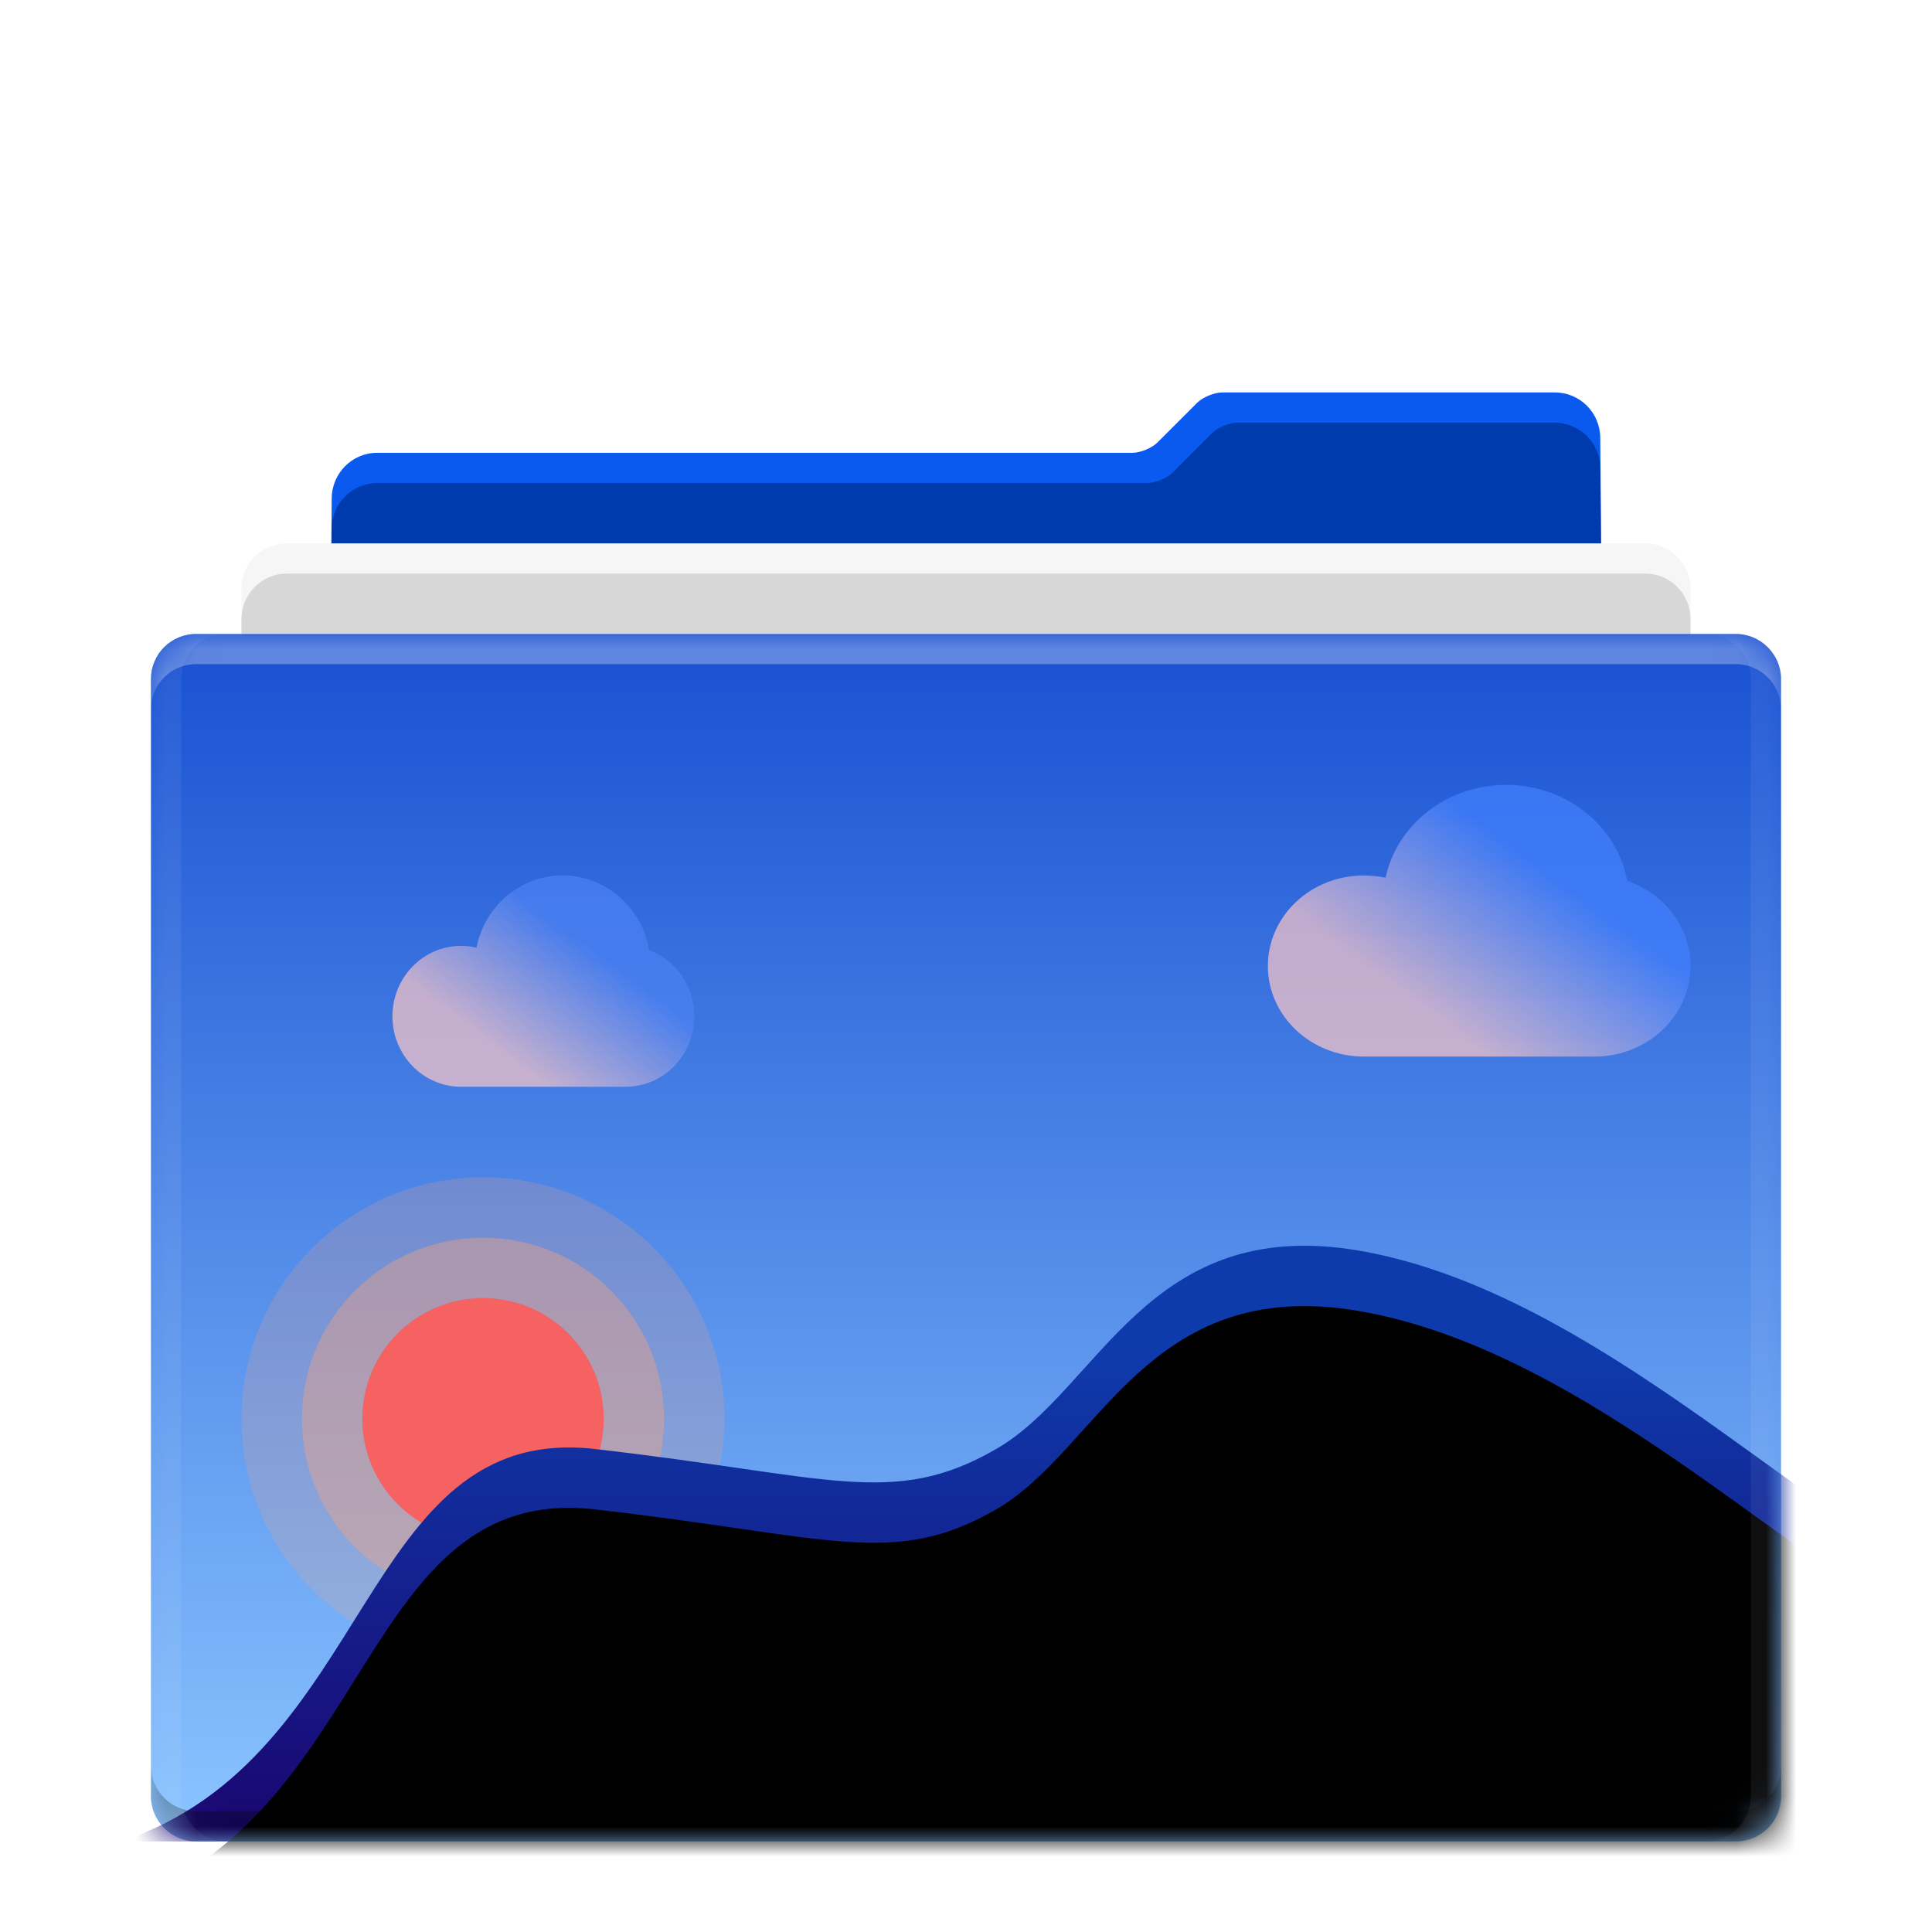 <svg xmlns="http://www.w3.org/2000/svg" xmlns:xlink="http://www.w3.org/1999/xlink" width="64" height="64" viewBox="0 0 64 64">
  <defs>
    <filter id="folder-images-stack-a" width="144.4%" height="150%" x="-22.2%" y="-25%" filterUnits="objectBoundingBox">
      <feOffset dy="2" in="SourceAlpha" result="shadowOffsetOuter1"/>
      <feGaussianBlur in="shadowOffsetOuter1" result="shadowBlurOuter1" stdDeviation="2"/>
      <feColorMatrix in="shadowBlurOuter1" result="shadowMatrixOuter1" values="0 0 0 0 0   0 0 0 0 0   0 0 0 0 0  0 0 0 0.5 0"/>
      <feMerge>
        <feMergeNode in="shadowMatrixOuter1"/>
        <feMergeNode in="SourceGraphic"/>
      </feMerge>
    </filter>
    <linearGradient id="folder-images-stack-c" x1="50%" x2="50%" y1="0%" y2="100%">
      <stop offset="0%" stop-color="#1850D2"/>
      <stop offset="100%" stop-color="#8BC5FF"/>
    </linearGradient>
    <path id="folder-images-stack-b" d="M1.501,48 C0.672,48 1.58692734e-11,47.323 3.5015546e-11,46.505 L9.01751477e-10,9.495 C9.21088325e-10,8.669 0.663,8 1.501,8 L52.499,8 C53.328,8 54,8.677 54,9.495 L54,46.505 C54,47.331 53.337,48 52.499,48 L1.501,48 Z"/>
    <linearGradient id="folder-images-stack-e" x1="50%" x2="50%" y1="20.953%" y2="100%">
      <stop offset="0%" stop-color="#0E3BAC"/>
      <stop offset="100%" stop-color="#1A0570"/>
    </linearGradient>
    <path id="folder-images-stack-f" d="M3.42055273e-11,35 C8.397,32.25 7.901,21.113 15.7,22 C23.499,22.887 25.583,23.969 29,22 C32.417,20.031 34,14.236 41,15.426 C48,16.615 54.513,23.017 58.513,25.133 L55,35 L3.42055273e-11,35 Z"/>
    <filter id="folder-images-stack-g" width="110.3%" height="130.4%" x="-5.1%" y="-15.2%" filterUnits="objectBoundingBox">
      <feGaussianBlur in="SourceAlpha" result="shadowBlurInner1" stdDeviation="1.5"/>
      <feOffset dy="3" in="shadowBlurInner1" result="shadowOffsetInner1"/>
      <feComposite in="shadowOffsetInner1" in2="SourceAlpha" k2="-1" k3="1" operator="arithmetic" result="shadowInnerInner1"/>
      <feColorMatrix in="shadowInnerInner1" result="shadowMatrixInner1" values="0 0 0 0 0.14   0 0 0 0 0.558   0 0 0 0 0.763  0 0 0 0.303 0"/>
      <feOffset dy="-1" in="SourceAlpha" result="shadowOffsetInner2"/>
      <feComposite in="shadowOffsetInner2" in2="SourceAlpha" k2="-1" k3="1" operator="arithmetic" result="shadowInnerInner2"/>
      <feColorMatrix in="shadowInnerInner2" result="shadowMatrixInner2" values="0 0 0 0 0   0 0 0 0 0   0 0 0 0 0  0 0 0 0.5 0"/>
      <feMerge>
        <feMergeNode in="shadowMatrixInner1"/>
        <feMergeNode in="shadowMatrixInner2"/>
      </feMerge>
    </filter>
    <linearGradient id="folder-images-stack-h" x1="22.015%" x2="62.934%" y1="68.876%" y2="31.044%">
      <stop offset="0%" stop-color="#FFC8C8"/>
      <stop offset="100%" stop-color="#4C82F4"/>
    </linearGradient>
    <linearGradient id="folder-images-stack-i" x1="22.015%" x2="63.689%" y1="65.92%" y2="29.337%">
      <stop offset="0%" stop-color="#FFC8C8"/>
      <stop offset="100%" stop-color="#4381FF"/>
    </linearGradient>
  </defs>
  <g fill="none" fill-rule="evenodd" filter="url(#folder-images-stack-a)" transform="translate(5 11)">
    <path fill="#0A5AF0" d="M46.509,9.93395588e-09 C47.332,9.93395588e-09 48.005,0.668 48.011,1.503 L48.333,43.654 C48.333,44.397 47.726,45 46.999,45 L7.001,45 C6.264,45 5.667,44.41 5.667,43.654 L5.988,3.507 C5.995,2.675 6.667,2 7.49,2 L32.508,2 C32.78,2 33.157,1.843 33.348,1.652 L34.652,0.348 C34.844,0.156 35.226,9.93395588e-09 35.494,9.93395588e-09 L46.509,9.93395588e-09 Z"/>
    <path fill="#003BAE" d="M46.492,1 C47.325,1 48.005,1.67 48.012,2.493 L48.333,43.654 C48.333,44.397 47.726,45 46.999,45 L7.001,45 C6.264,45 5.667,44.41 5.667,43.654 L5.988,4.495 C5.995,3.669 6.68,3 7.498,3 L32.999,3 C33.276,3 33.657,2.843 33.848,2.652 L35.152,1.348 C35.344,1.156 35.717,1 36.005,1 L46.492,1 Z"/>
    <path fill="#F6F6F6" d="M3,45.005 L3,6.495 C3,5.669 3.679,5 4.502,5 L49.498,5 C50.327,5 51,5.678 51,6.495 L51,45.005 C51,45.739 50.393,46.333 49.666,46.333 L4.334,46.333 C3.597,46.333 3,45.749 3,45.005 Z"/>
    <path fill="#D7D7D7" d="M3,45.005 L3,7.505 C3,6.674 3.679,6 4.502,6 L49.498,6 C50.327,6 51,6.677 51,7.505 L51,45.005 C51,45.739 50.393,46.333 49.666,46.333 L4.334,46.333 C3.597,46.333 3,45.749 3,45.005 Z"/>
    <mask id="folder-images-stack-d" fill="#fff">
      <use xlink:href="#folder-images-stack-b"/>
    </mask>
    <use fill="url(#folder-images-stack-c)" xlink:href="#folder-images-stack-b"/>
    <g mask="url(#folder-images-stack-d)">
      <g transform="translate(-1 13)">
        <g transform="translate(4 13)">
          <circle cx="8" cy="8" r="4" fill="#F66161"/>
          <path fill="#FFA279" fill-rule="nonzero" d="M8,12 C10.209,12 12,10.209 12,8 C12,5.791 10.209,4 8,4 C5.791,4 4,5.791 4,8 C4,10.209 5.791,12 8,12 Z M8,14 C4.686,14 2,11.314 2,8 C2,4.686 4.686,2 8,2 C11.314,2 14,4.686 14,8 C14,11.314 11.314,14 8,14 Z" opacity=".5"/>
          <path fill="#FFA279" fill-rule="nonzero" d="M8,14 C11.314,14 14,11.314 14,8 C14,4.686 11.314,2 8,2 C4.686,2 2,4.686 2,8 C2,11.314 4.686,14 8,14 Z M8,16 C3.582,16 0,12.418 0,8 C0,3.582 3.582,0 8,0 C12.418,0 16,3.582 16,8 C16,12.418 12.418,16 8,16 Z" opacity=".2"/>
        </g>
        <use fill="url(#folder-images-stack-e)" xlink:href="#folder-images-stack-f"/>
        <use fill="#000" filter="url(#folder-images-stack-g)" xlink:href="#folder-images-stack-f"/>
        <path fill="url(#folder-images-stack-h)" d="M14.636,3 C16.072,3 17.265,4.068 17.503,5.473 C18.376,5.798 19,6.658 19,7.667 C19,8.955 17.982,10 16.727,10 C15.941,10 12.183,10 11.273,10 C10.018,10 9,8.955 9,7.667 C9,6.378 10.018,5.333 11.273,5.333 C11.449,5.333 11.62,5.354 11.785,5.393 C12.053,4.028 13.228,3 14.636,3 Z" opacity=".7"/>
        <path fill="url(#folder-images-stack-i)" d="M45.891,0 C47.901,0 49.571,1.373 49.904,3.179 C51.126,3.597 52,4.703 52,6 C52,7.657 50.575,9 48.818,9 C47.717,9 42.456,9 41.182,9 C39.425,9 38,7.657 38,6 C38,4.343 39.425,3 41.182,3 C41.428,3 41.668,3.026 41.899,3.076 C42.274,1.321 43.919,0 45.891,0 Z" opacity=".7"/>
      </g>
    </g>
    <g mask="url(#folder-images-stack-d)">
      <g transform="translate(0 8)">
        <path fill="#000" fill-opacity=".3" d="M3.55271368e-15,37.505 C-1.91427199e-11,38.323 0.672,39 1.501,39 L52.499,39 C53.337,39 54,38.331 54,37.505 L54,38.505 C54,39.331 53.337,40 52.499,40 L1.501,40 C0.672,40 -1.91427199e-11,39.323 3.55271368e-15,38.505 L2.3422574e-11,37.505 Z"/>
        <path fill="#FFF" fill-opacity=".3" d="M8.43427044e-10,2.495 L8.66846065e-10,1.495 C8.86182913e-10,0.669 0.663,0 1.501,0 L52.499,0 C53.328,0 54,0.677 54,1.495 L54,2.495 C54,1.677 53.328,1 52.499,1 L1.501,1 C0.663,1 8.86182913e-10,1.669 8.66846065e-10,2.495 Z"/>
        <path fill="#FFF" fill-opacity=".06" d="M2.501 0C1.663 0 1 .669 1 1.495L1 38.505C1 39.323 1.672 40 2.501 40L1.501 40C.672 40-1.90825458e-11 39.323 6.37268016e-14 38.505L8.66799657e-10 1.495C8.86136505e-10.669.663 0 1.501 0L2.501 0zM51.499 3.55271368e-15L52.499 3.55271368e-15C53.328 3.55271368e-15 54 .677 54 1.495L54 38.505C54 39.331 53.337 40 52.499 40L51.499 40C52.337 40 53 39.331 53 38.505L53 1.495C53 .677 52.328 3.55271368e-15 51.499 3.55271368e-15z"/>
      </g>
    </g>
  </g>
</svg>
